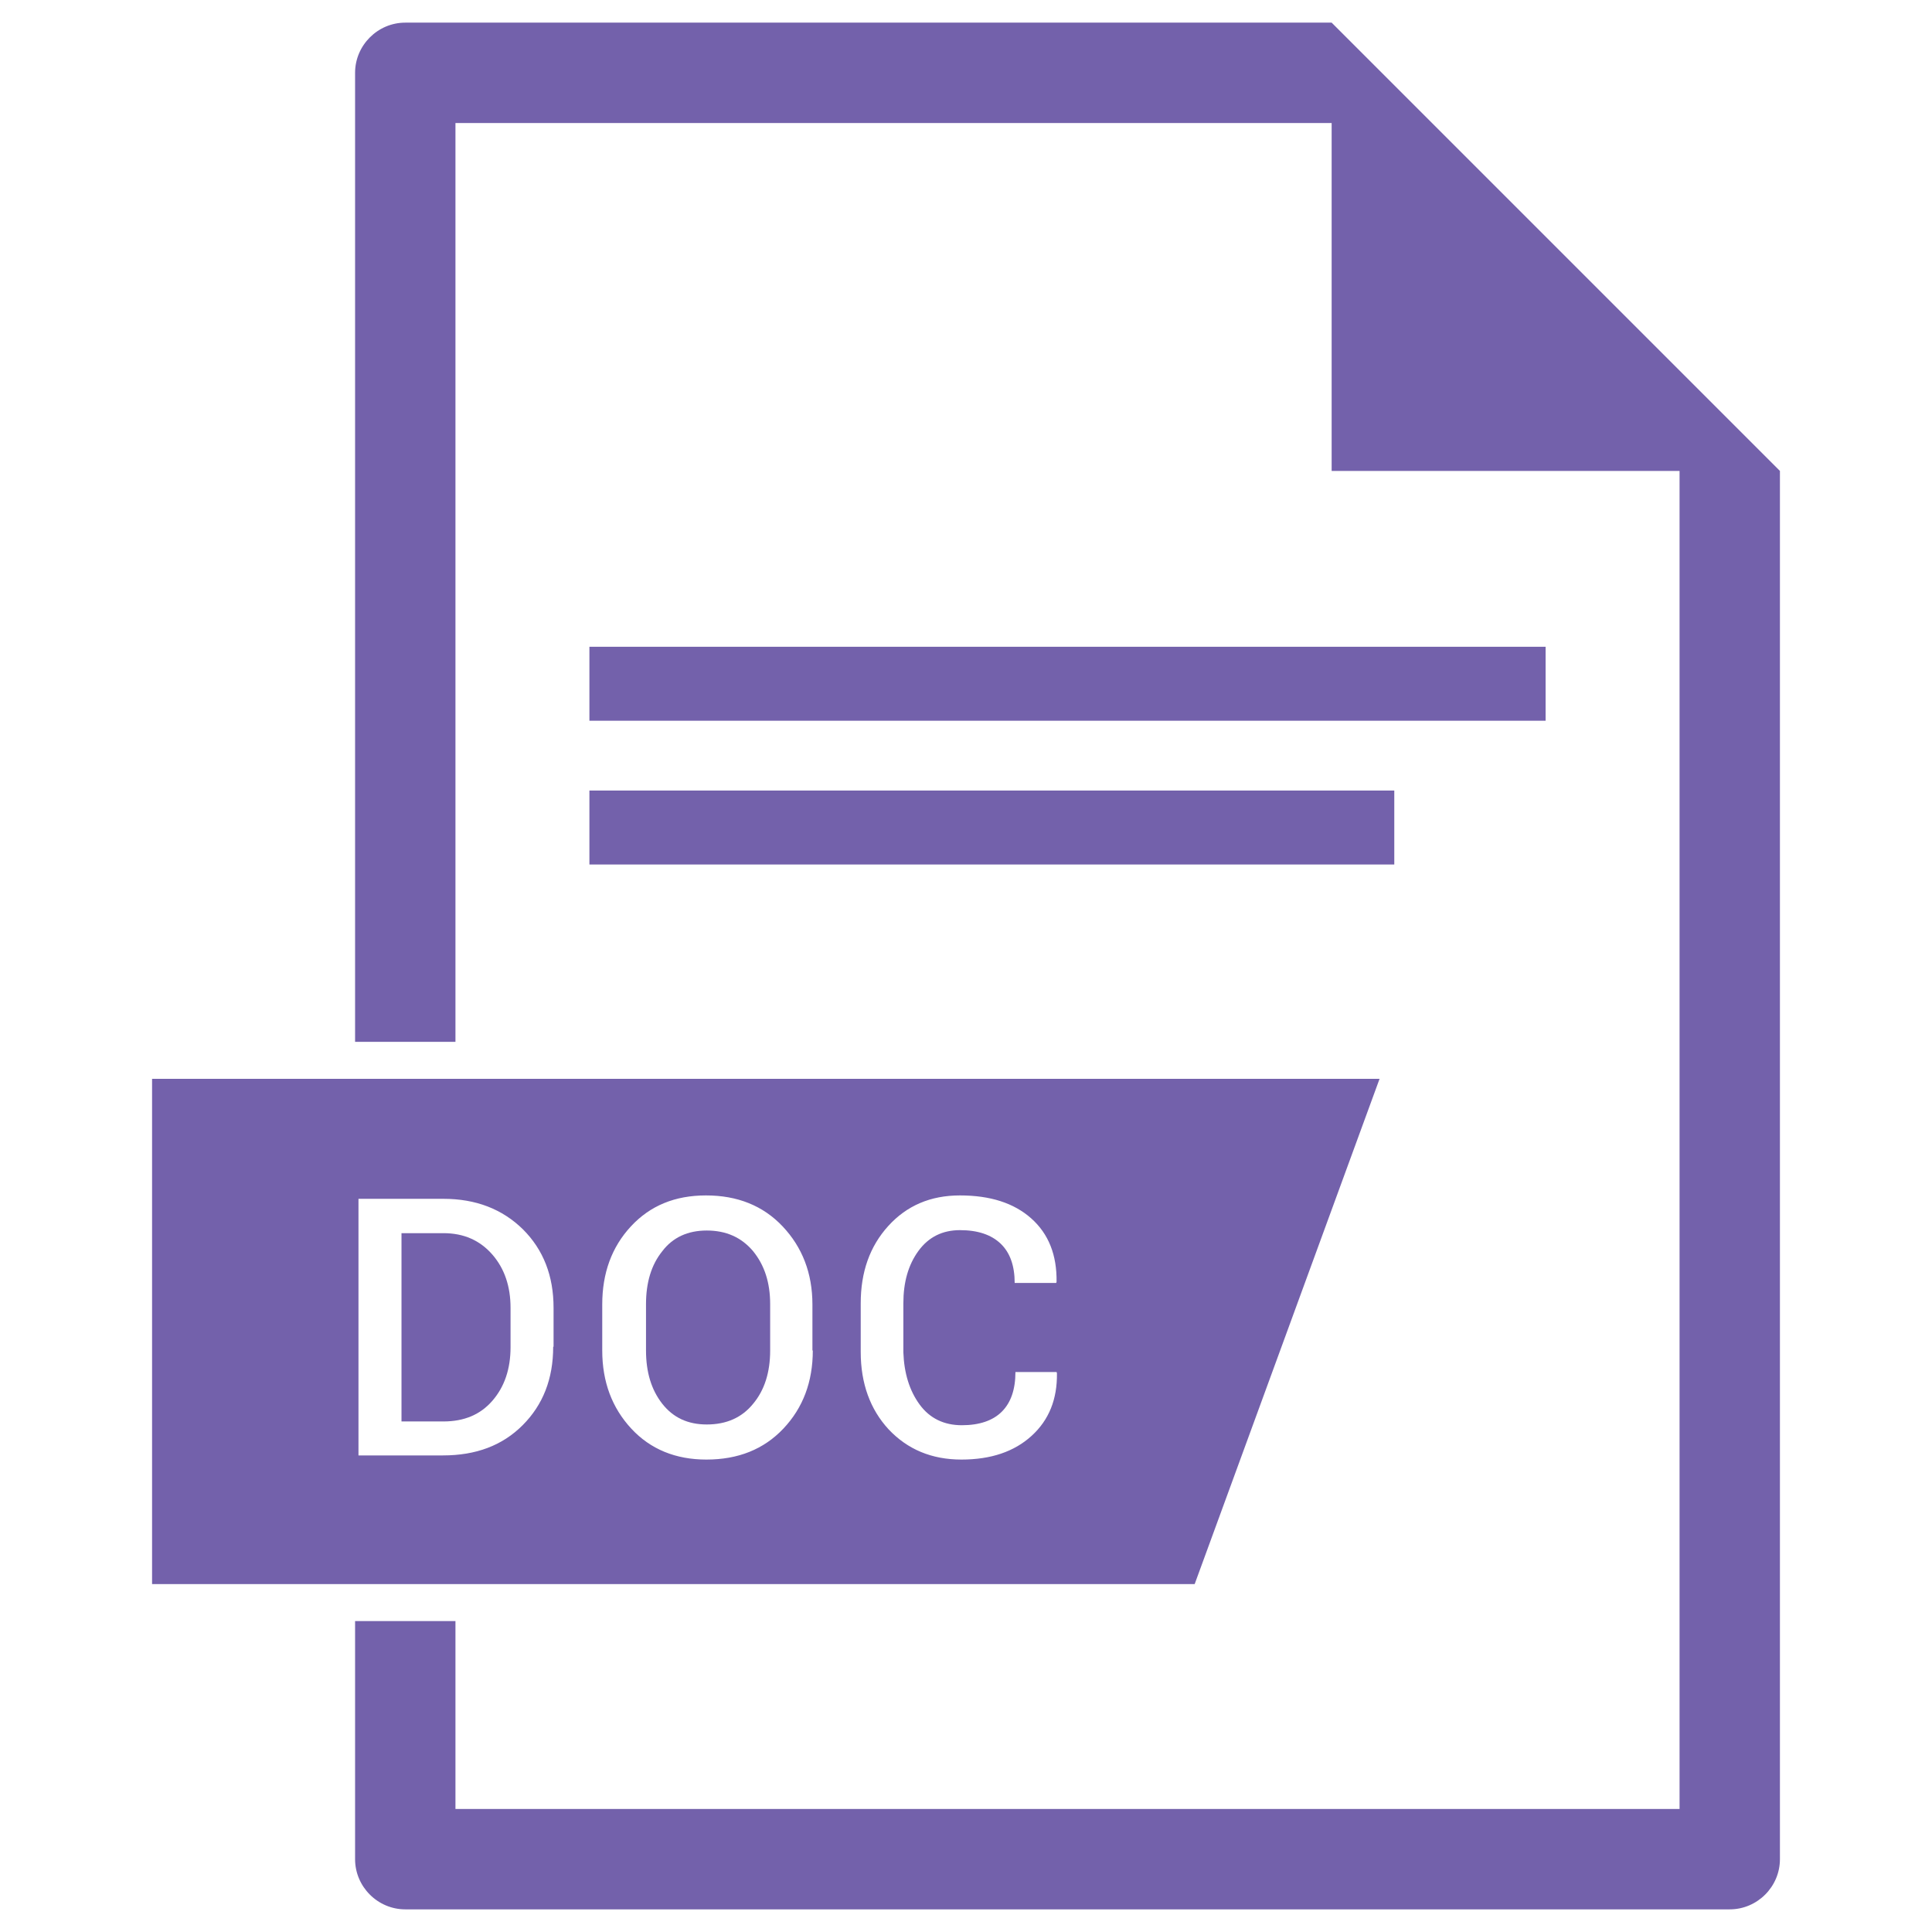 <?xml version="1.0" ?><svg id="Layer_1" style="enable-background:new 0 0 512 512;" version="1.1" viewBox="0 0 512 512" xml:space="preserve" xmlns="http://www.w3.org/2000/svg" xmlns:xlink="http://www.w3.org/1999/xlink"><style type="text/css">
	.st0{fill:#7361AB;}
</style><g id="XMLID_857_"><path class="st0" d="M187.3,326.1c-5,0-9,1.8-11.8,5.5c-2.9,3.6-4.3,8.3-4.3,14v12.3c0,5.7,1.4,10.4,4.3,14.1   c2.9,3.7,6.8,5.5,11.8,5.5c5.2,0,9.3-1.8,12.3-5.5c3-3.6,4.5-8.3,4.5-14.1v-12.3c0-5.7-1.5-10.3-4.5-14   C196.5,327.9,192.4,326.1,187.3,326.1z" id="XMLID_867_"/><path class="st0" d="M117.5,326.8h-11.1v49.9h11.1c5.5,0,9.8-1.8,13-5.5c3.2-3.7,4.8-8.4,4.8-14.2v-10.4   c0-5.7-1.6-10.4-4.8-14.1C127.2,328.7,122.9,326.8,117.5,326.8z" id="XMLID_866_"/><path class="st0" d="M365.6,285.9H40.3v133.9h276.3L365.6,285.9z M146.6,356.9c0,8.5-2.7,15.4-8.1,20.8   c-5.4,5.4-12.4,8-21.1,8H95v-68h22.5c8.6,0,15.6,2.7,21.1,8.1c5.4,5.4,8.1,12.3,8.1,20.8V356.9z M215.4,357.9   c0,8.3-2.6,15.2-7.8,20.7c-5.2,5.5-12,8.2-20.4,8.2c-8.1,0-14.8-2.7-19.9-8.2c-5.1-5.5-7.7-12.4-7.7-20.7v-12.2   c0-8.3,2.5-15.2,7.6-20.7c5.1-5.5,11.7-8.2,19.9-8.2c8.3,0,15.1,2.7,20.3,8.2c5.2,5.5,7.9,12.4,7.9,20.7V357.9z M243.7,372.2   c2.7,3.7,6.5,5.5,11.2,5.5c4.6,0,8.2-1.2,10.6-3.6c2.4-2.4,3.6-5.9,3.6-10.5h10.9l0.1,0.3c0.1,6.9-2.1,12.4-6.7,16.6   c-4.6,4.2-10.8,6.3-18.6,6.3c-7.9,0-14.3-2.7-19.3-8c-4.9-5.3-7.4-12.2-7.4-20.5v-12.9c0-8.3,2.4-15.1,7.3-20.5s11.2-8.1,19-8.1   c8,0,14.3,2,18.9,6.1c4.6,4.1,6.8,9.7,6.7,16.8l-0.1,0.3h-11c0-4.5-1.2-8-3.7-10.4c-2.5-2.4-6.1-3.6-10.8-3.6   c-4.6,0-8.3,1.8-11,5.5c-2.7,3.7-4,8.3-4,13.9v13C239.6,363.9,241,368.5,243.7,372.2z" id="XMLID_861_"/><path class="st0" d="M352.9,6L352.9,6L107.4,6c-7.3,0-13.3,6-13.3,13.3v256.8h26.6V32.6h232.2v92.2h92.2v354.6   H120.7v-49.8H94.1v63.1c0,7.3,6,13.3,13.3,13.3h351c7.3,0,13.3-6,13.3-13.3V124.8L352.9,6z" id="XMLID_860_"/><rect class="st0" height="19.6" id="XMLID_859_" width="253.4" x="156.2" y="171.4"/><rect class="st0" height="19.6" id="XMLID_858_" width="213.3" x="156.2" y="209.5"/></g></svg>